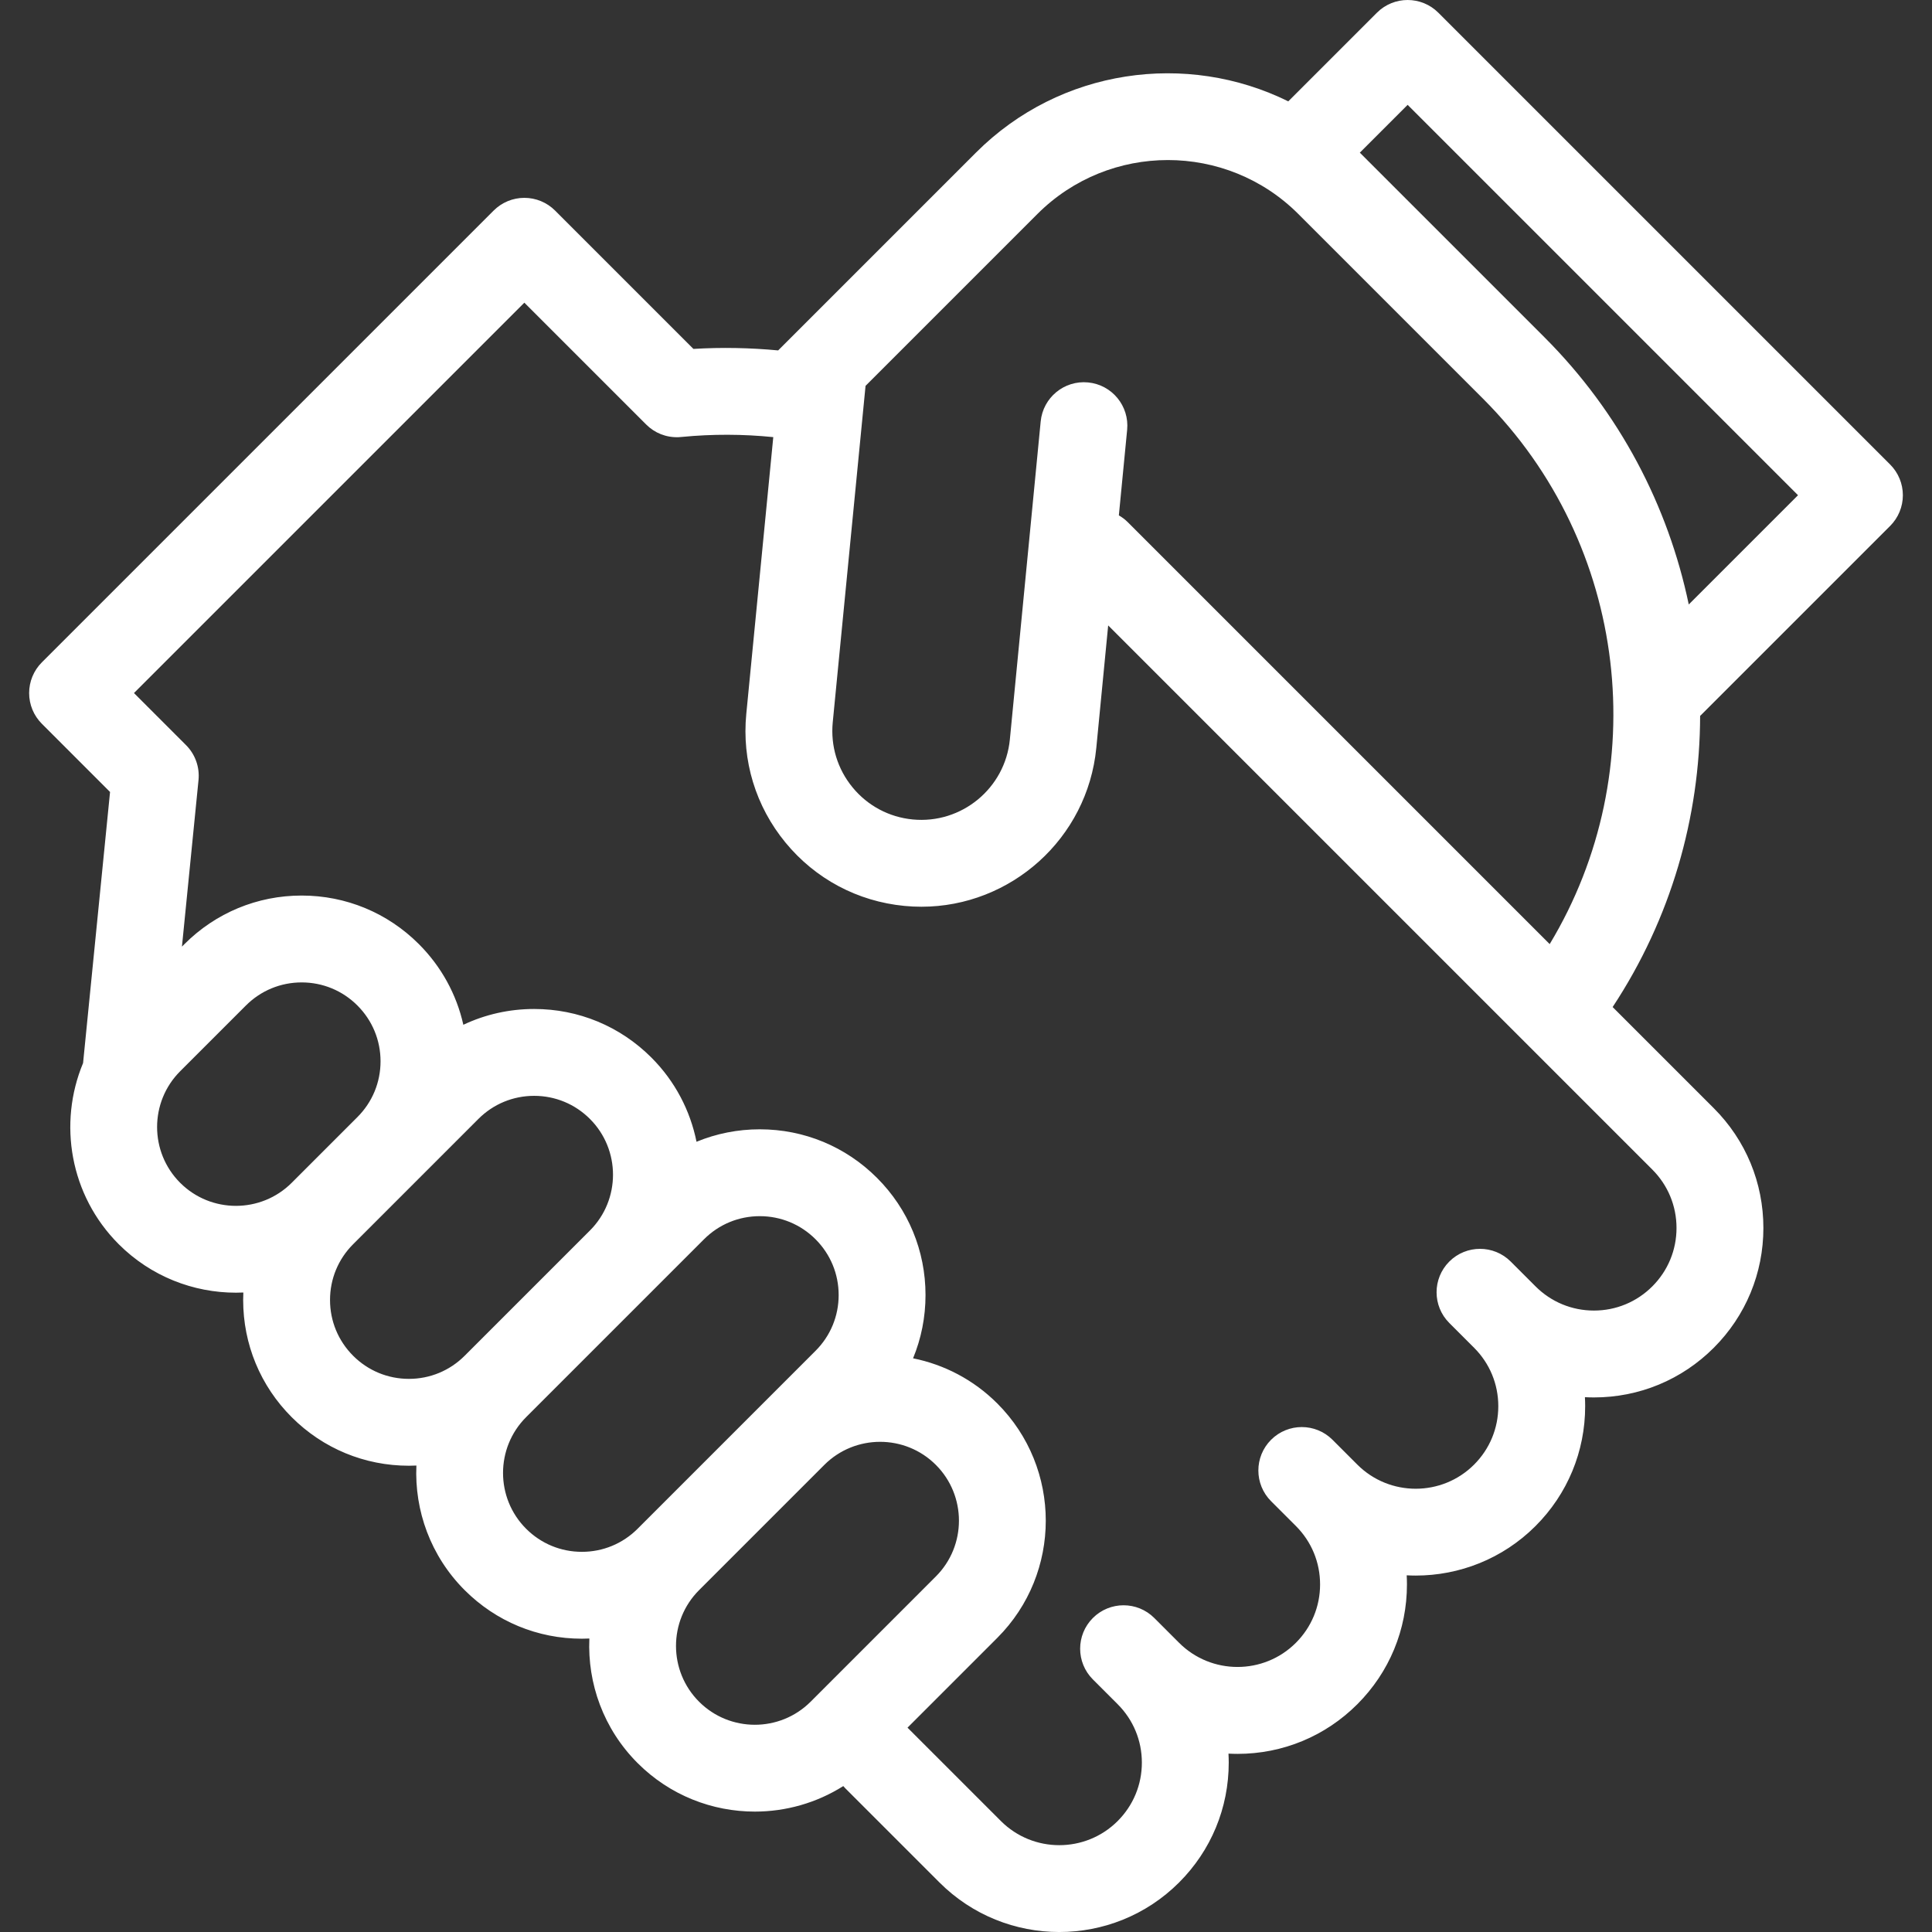 <?xml version="1.0" encoding="utf-8"?>
<svg version="1.1" id="Capa_1" x="0px" y="0px" viewBox="0 0 311.404 311.404" style="enable-background:new 0 0 311.404 311.404;" xmlns="http://www.w3.org/2000/svg">
  <rect x="0" y="0" width="311.404" height="311.404" fill="#333333" stroke="none"/>
  <g>
    <path d="M274.182,115.245l30.476-30.474c1.313-1.313,2.05-3.093,2.05-4.95s-0.737-3.637-2.05-4.95L231.836,2.05&#10;&#9;&#9;c-2.734-2.733-7.166-2.733-9.9,0l-14.288,14.287c-16.354-8.082-36.742-5.337-50.339,8.259L125.424,56.48&#10;&#9;&#9;c-4.537-0.425-9.108-0.516-13.656-0.241l-22.3-22.3c-1.313-1.313-3.094-2.05-4.95-2.05s-3.637,0.737-4.95,2.05L6.746,106.76&#10;&#9;&#9;c-1.313,1.313-2.05,3.093-2.05,4.95s0.737,3.637,2.051,4.95l10.991,10.992l-4.347,43.691c-4.046,9.702-2.134,21.321,5.748,29.203&#10;&#9;&#9;c5.207,5.208,12.048,7.812,18.889,7.812c0.398,0,0.797-0.011,1.195-0.028c-0.018,0.401-0.029,0.803-0.029,1.207&#10;&#9;&#9;c0,7.135,2.779,13.844,7.824,18.889c5.046,5.045,11.754,7.824,18.89,7.824c0.404,0,0.806-0.012,1.207-0.029&#10;&#9;&#9;c-0.321,7.234,2.272,14.574,7.783,20.085c5.046,5.045,11.754,7.824,18.89,7.824c0.404,0,0.806-0.012,1.207-0.029&#10;&#9;&#9;c-0.321,7.234,2.272,14.574,7.784,20.085c5.207,5.208,12.048,7.812,18.889,7.812c4.959,0,9.917-1.376,14.254-4.113&#10;&#9;&#9;c0.101,0.114,0.198,0.23,0.307,0.339l15.195,15.196c5.325,5.325,12.318,7.987,19.313,7.987c6.993,0,13.988-2.663,19.312-7.987&#10;&#9;&#9;c5.159-5.158,8-12.017,8-19.313c0-0.487-0.015-0.971-0.04-1.453c0.482,0.025,0.967,0.04,1.453,0.04c7.296,0,14.154-2.841,19.313-8&#10;&#9;&#9;c5.159-5.158,8-12.017,8-19.313c0-0.492-0.015-0.981-0.041-1.468c0.484,0.026,0.969,0.041,1.454,0.041&#10;&#9;&#9;c6.994,0,13.988-2.662,19.313-7.986c5.158-5.159,7.999-12.018,7.999-19.313c0-0.487-0.015-0.971-0.04-1.453&#10;&#9;&#9;c0.483,0.025,0.967,0.04,1.454,0.04c7.295,0,14.154-2.841,19.313-8c5.158-5.159,7.999-12.018,7.999-19.313&#10;&#9;&#9;c0-7.295-2.841-14.154-7.999-19.313l-16.299-16.299c9.409-14.253,14.063-30.606,14.102-46.931&#10;&#9;&#9;C274.079,115.337,274.132,115.295,274.182,115.245z M226.885,16.899l62.923,62.922l-17.61,17.609&#10;&#9;&#9;c-3.319-15.861-11.106-30.911-23.25-43.056l-29.769-29.769L226.885,16.899z M29.039,190.646c-4.957-4.957-4.957-13.023,0-17.98&#10;&#9;&#9;h-0.001l10.596-10.594c2.4-2.401,5.594-3.724,8.989-3.724s6.589,1.322,8.99,3.724s3.724,5.594,3.724,8.99s-1.322,6.589-3.725,8.99&#10;&#9;&#9;l-2.034,2.034l-8.56,8.56h0.001C42.061,195.601,33.995,195.603,29.039,190.646z M65.908,222.249c-3.396,0-6.589-1.322-8.99-3.724&#10;&#9;&#9;s-3.724-5.594-3.724-8.99c0-3.393,1.32-6.583,3.718-8.984c0.002-0.002,0.004-0.004,0.007-0.007l20.189-20.19&#10;&#9;&#9;c2.4-2.401,5.594-3.724,8.989-3.724c3.396,0,6.589,1.322,8.99,3.724c4.956,4.956,4.957,13.02,0.004,17.977l-4.613,4.613&#10;&#9;&#9;l-15.581,15.579C72.497,220.927,69.303,222.249,65.908,222.249z M93.788,250.128c-3.396,0-6.589-1.322-8.99-3.724&#10;&#9;&#9;c-4.957-4.957-4.957-13.023,0-17.98h-0.001l20.191-20.189c0.004-0.004,0.007-0.008,0.011-0.012l8.474-8.474&#10;&#9;&#9;c2.4-2.401,5.594-3.724,8.989-3.724s6.589,1.322,8.99,3.724s3.724,5.594,3.724,8.99c0,3.396-1.322,6.589-3.725,8.99l-8.485,8.485&#10;&#9;&#9;l-20.189,20.189C100.377,248.806,97.183,250.128,93.788,250.128z M112.677,274.284c-4.957-4.957-4.957-13.023,0-17.98&#10;&#9;&#9;l20.191-20.192c4.958-4.953,13.022-4.954,17.978,0.003c4.957,4.957,4.957,13.023,0,17.98l-20.188,20.19&#10;&#9;&#9;C125.701,279.24,117.634,279.242,112.677,274.284z M270.224,197.927c0,3.556-1.385,6.898-3.899,9.413&#10;&#9;&#9;c-2.514,2.514-5.856,3.899-9.412,3.899s-6.899-1.385-9.413-3.899l-3.999-3.999c-2.734-2.733-7.166-2.733-9.9,0&#10;&#9;&#9;c-2.733,2.733-2.733,7.166,0,9.899l4,3.999c2.514,2.514,3.898,5.857,3.898,9.413s-1.385,6.898-3.898,9.413&#10;&#9;&#9;c-5.189,5.189-13.635,5.191-18.826,0l-3.999-3.999c-2.734-2.733-7.166-2.733-9.9,0c-2.733,2.733-2.733,7.166,0,9.899l4,3.999&#10;&#9;&#9;c2.514,2.514,3.898,5.857,3.898,9.413s-1.385,6.899-3.899,9.413c-5.189,5.19-13.632,5.19-18.822,0.003&#10;&#9;&#9;c-0.001-0.001-0.002-0.002-0.003-0.003c-0.001-0.002-0.003-0.003-0.005-0.005l-3.995-3.994c-2.732-2.733-7.165-2.733-9.899,0.001&#10;&#9;&#9;c-2.733,2.733-2.733,7.166,0.001,9.899l3.998,3.998c2.515,2.515,3.899,5.857,3.899,9.413s-1.385,6.899-3.899,9.413&#10;&#9;&#9;c-5.19,5.191-13.636,5.19-18.826,0l-15.049-15.049l14.474-14.475c10.415-10.416,10.415-27.363-0.001-37.779&#10;&#9;&#9;c-3.852-3.852-8.599-6.276-13.578-7.278c1.317-3.191,2.008-6.641,2.008-10.198c0-7.135-2.779-13.844-7.824-18.889&#10;&#9;&#9;c-5.046-5.045-11.754-7.824-18.89-7.824c-3.556,0-7.006,0.691-10.197,2.008c-1.003-4.979-3.426-9.726-7.279-13.578&#10;&#9;&#9;c-5.046-5.046-11.754-7.824-18.89-7.824c-4.014,0-7.892,0.879-11.415,2.546c-1.094-4.888-3.542-9.378-7.17-13.006&#10;&#9;&#9;c-5.046-5.045-11.754-7.824-18.89-7.824s-13.844,2.779-18.889,7.824l-0.407,0.407l2.67-26.84c0.208-2.088-0.532-4.159-2.017-5.643&#10;&#9;&#9;l-8.386-8.386l62.923-62.922l19.636,19.637c1.378,1.378,3.228,2.116,5.221,2.043c0.187-0.007,0.373-0.022,0.558-0.044&#10;&#9;&#9;c4.888-0.473,9.823-0.459,14.707,0.034l-4.349,44.601c-0.734,7.538,1.511,14.909,6.322,20.757&#10;&#9;&#9;c4.812,5.848,11.613,9.472,19.151,10.202c0.926,0.09,1.843,0.134,2.755,0.134c14.406,0,26.771-10.98,28.188-25.609l1.913-19.734&#10;&#9;&#9;l87.706,87.706C268.839,191.029,270.224,194.372,270.224,197.927z M249.782,152.172l-68.003-68.004&#10;&#9;&#9;c-0.439-0.44-0.927-0.801-1.44-1.099l1.336-13.785c0.373-3.848-2.444-7.27-6.292-7.643c-3.851-0.377-7.271,2.443-7.644,6.292&#10;&#9;&#9;l-4.969,51.259c-0.762,7.871-7.79,13.653-15.657,12.891c-3.814-0.37-7.256-2.203-9.691-5.163c-2.435-2.959-3.57-6.689-3.199-10.504&#10;&#9;&#9;l5.287-54.223l27.698-27.698c11.596-11.597,30.465-11.597,42.061,0l29.778,29.779C262.566,87.792,266.605,124.301,249.782,152.172z&#10;&#9;&#9;" style="stroke-width: 0; fill: rgb(255, 255, 255);"/>
  </g>
  <g/>
  <g/>
  <g/>
  <g/>
  <g/>
  <g/>
  <g/>
  <g/>
  <g/>
  <g/>
  <g/>
  <g/>
  <g/>
  <g/>
  <g/>
</svg>